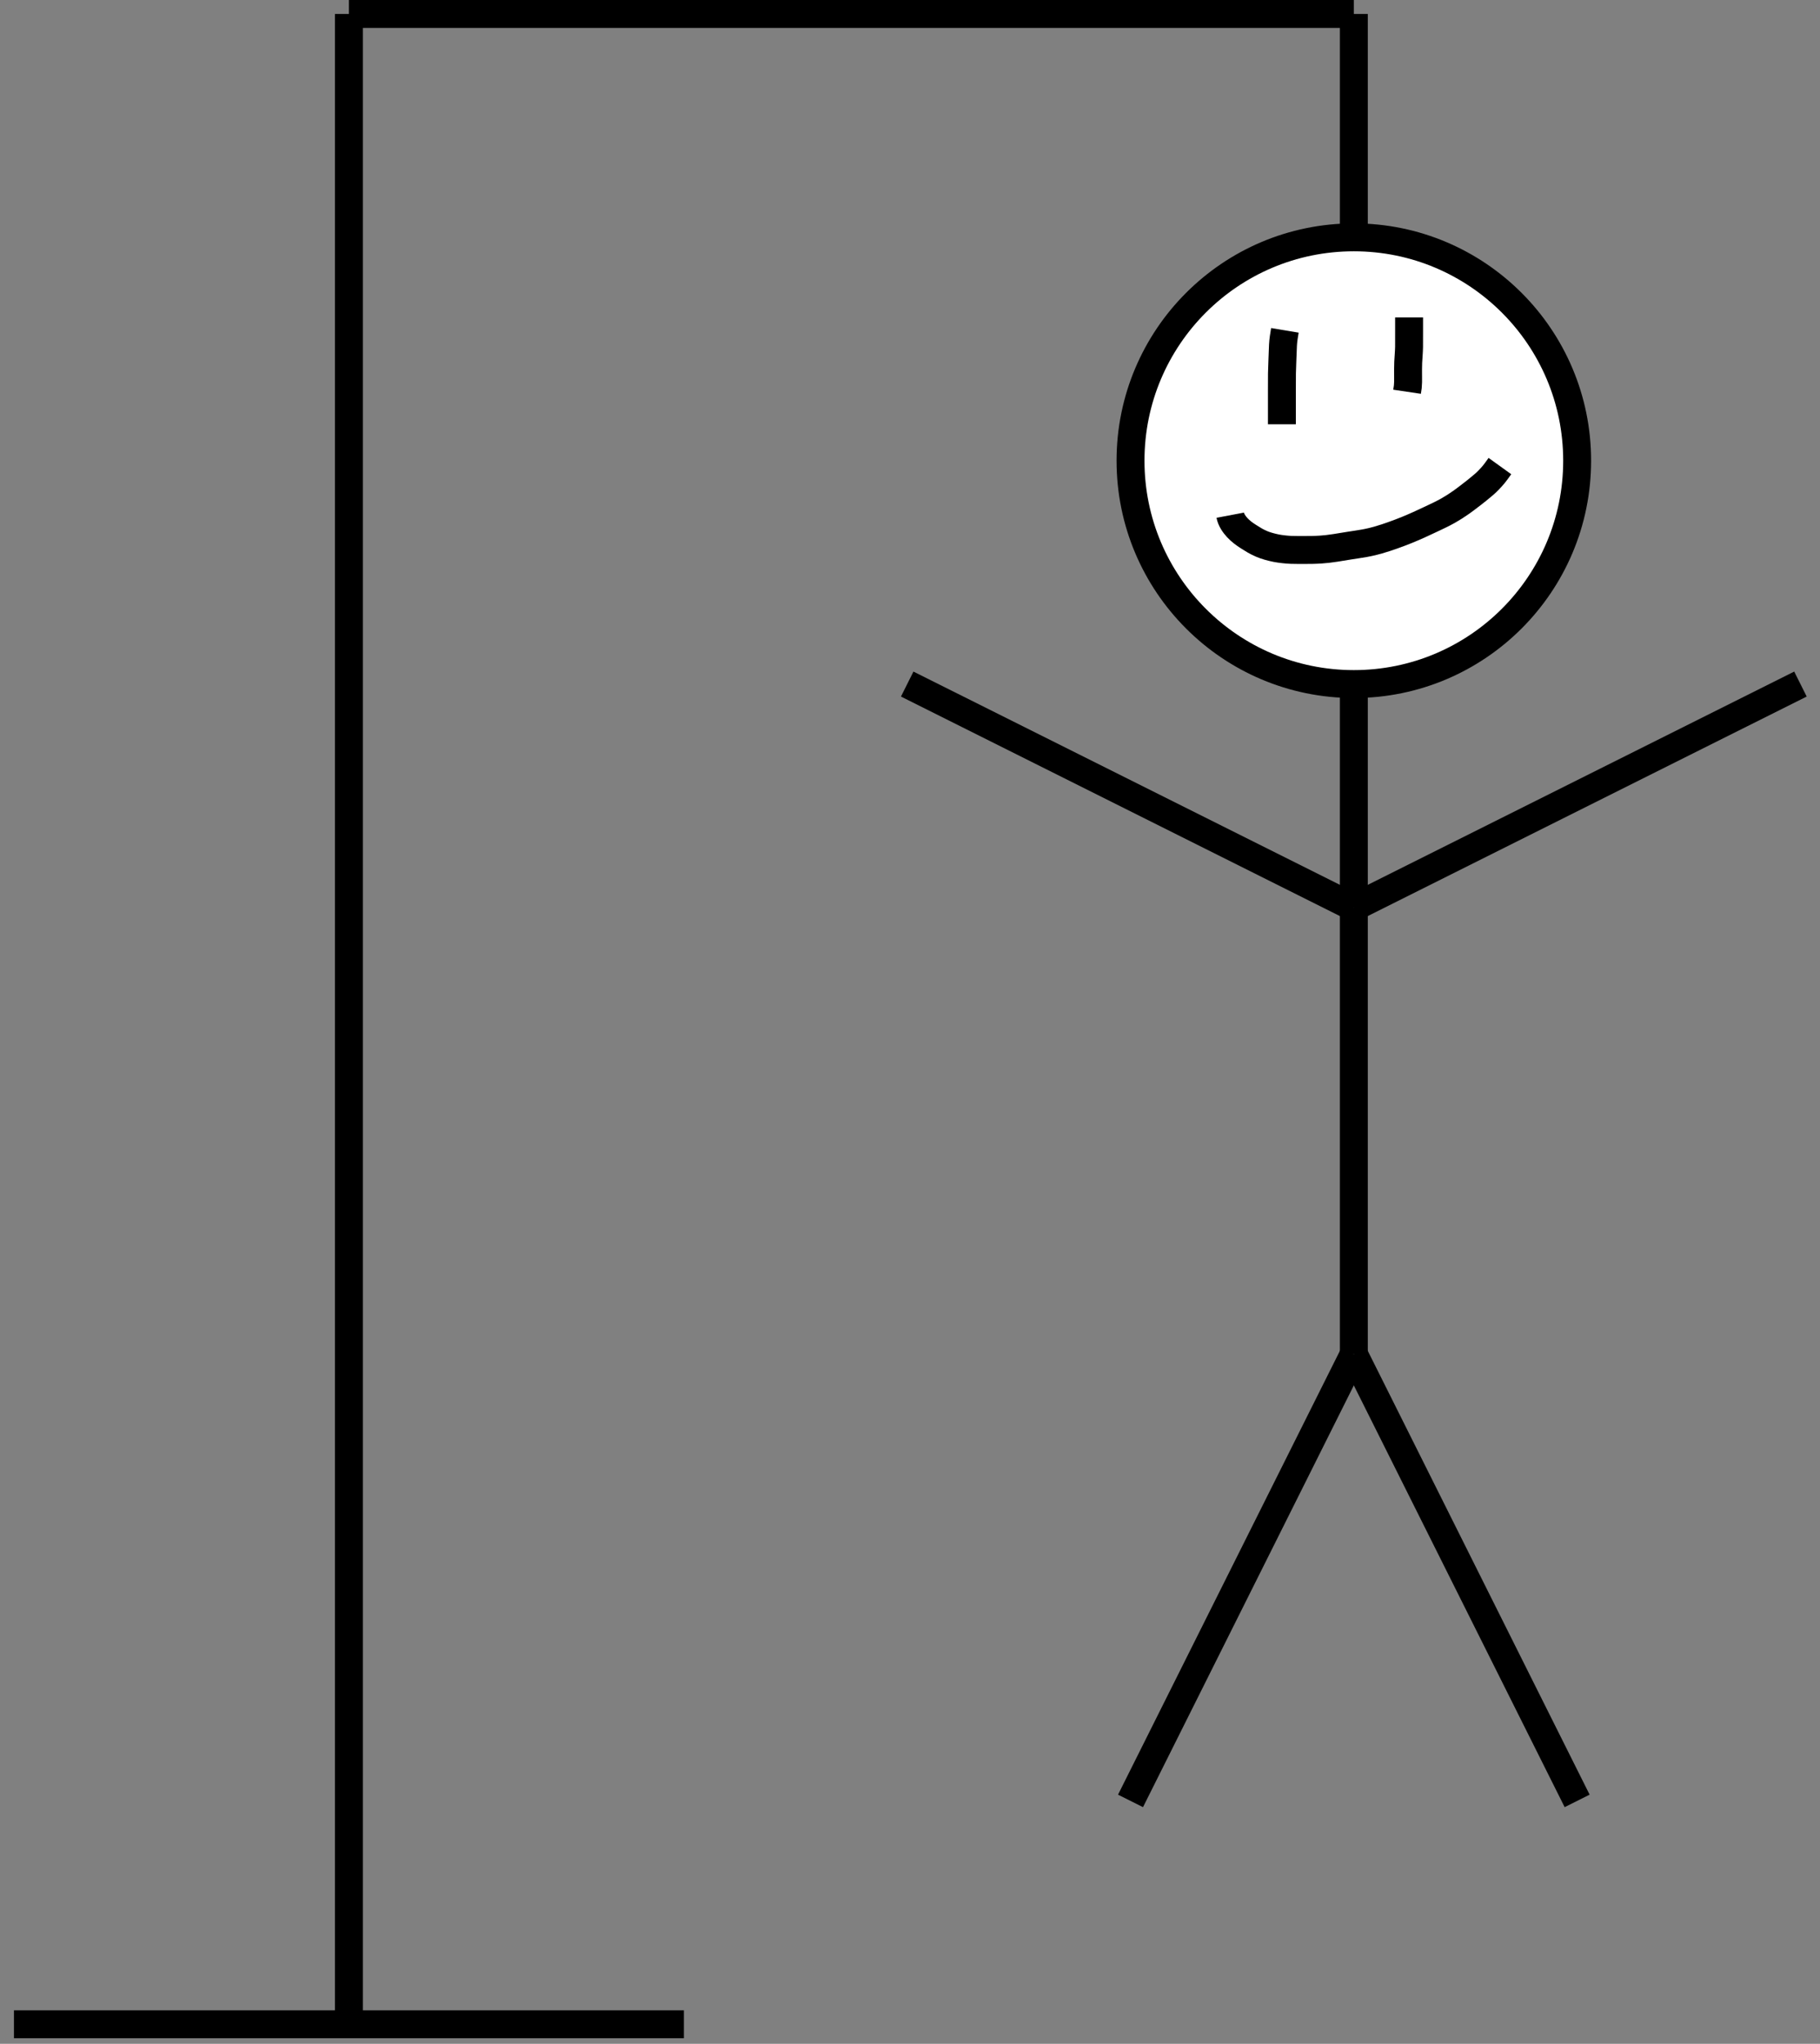 <svg xmlns="http://www.w3.org/2000/svg" 
    xmlns:xlink="http://www.w3.org/1999/xlink" version="1.1" width="326px" height="366px" viewBox="-0.5 -0.5 326 366" content="&lt;mxfile modified=&quot;2019-06-16T23:30:32.387Z&quot; host=&quot;www.draw.io&quot; agent=&quot;Mozilla/5.0 (Windows NT 10.0; Win64; x64) AppleWebKit/537.36 (KHTML, like Gecko) Chrome/75.0.377.90 Safari/537.36&quot; etag=&quot;4Xl1F9tevuB-lrjYAyeH&quot; version=&quot;10.7.7&quot;&gt;&lt;diagram id=&quot;v7LnSsxAiNvhAhbK5Sv-&quot; name=&quot;Page-1&quot;&gt;7ZhNc5swEIZ/Dcd0EBjiHhM7bqadzmTGh7ZHFdagKSBGyAby67sY8e3EjmPqOuNT2BdpJb3PrsNIM2dh9kXQ2P/OXQg0Q3czzZxrhkHMzxP8Uyh5qdwaVil4grlqUCMs2TMoUVfqmrmQdAZKzgPJ4q7o8CgCR3Y0KgRPu8NWPOiuGlMPBsLSocFQ/cFc6Zfq1NIb/RGY51crE129CWk1WAmJT12etiTzQTNngnNZPoXZDILCvMqXct7ihbf1xgRE8pAJd4vVDQTTJ//5kfy2hfi6+Ta/UVk2NFirA6vNyrxyALOg2Rjcpz6TsIypU7xJkTdqvgwDjAg+0iQuCaxYBrjofSIF/1PbZqGiVgMhIXvxGKQ2B6sKeAhS5DhETTAmyk9VUMRWcdrCoyS/RabSqCoIr87ceIYPyrY3WGgcYGHk3hW1iFHEI+jahucW+U8M9E9WFf5qv5sXJ9frKFfR0N1EUiF7C221BSuOtJ1V7g3cQdX3/Mc2o8IDua92hpxaHKwdHCpNQEAl23S3sQuOWuGJM9xgUwbTbhkM+CZ8LRxQs9pt0Utk6nsSlT4MEm1rpT728eVjvrN8xi2Dc+E17R6VyZF499bJyHgnV7y7qPSb7lLxWle8B1Cpu/nS8NpnwSv4OnKLL6jLgN37IJucqpcHVTMy7NtrL+/6T2x8ELzTs+DFlBcEu9/Kx35UE3tPopFZV7cH115+tQWJcaJeJv+4l8kh9xZv4/u/syP6WOz6icZm994Lk4/Zmyfj2090ut9eDJvrynJ4c+lrPvwF&lt;/diagram&gt;&lt;/mxfile&gt;" style="background-color: rgb(255, 255, 255);">
    <rect x="-0.5" y="-0.5" width="326" height="366" fill="#808080" stroke="none"/>
    <defs />
    <g id="hangman-gallow">
        <path id="hangman-stand-base" d="M 2 362 L 122 362" fill="none" stroke="#000000" stroke-width="5" stroke-miterlimit="10" pointer-events="none" />
        <path id="hangman-stand-rod" d="M 62 2 L 62 362" fill="none" stroke="#000000" stroke-width="5" stroke-miterlimit="10" pointer-events="none" />
        <path id="hangman-stand-top" d="M 62 2 L 242 2" fill="none" stroke="#000000" stroke-width="5" stroke-miterlimit="10" pointer-events="none" />
    </g>
    <g id="hangman-body">
        <path id="hangman-neck" d="M 242 162 L 242 122" fill="none" stroke="#000000" stroke-width="5" stroke-miterlimit="10" pointer-events="none" />
        <path id="hangman-left-arm" d="M 162 122 L 242 162" fill="none" stroke="#000000" stroke-width="5" stroke-miterlimit="10" pointer-events="none" />
        <path id="hangman-right-arm" d="M 322 122 L 242 162" fill="none" stroke="#000000" stroke-width="5" stroke-miterlimit="10" pointer-events="none" />
        <path id="hangman-torso" d="M 242 242 L 242 162" fill="none" stroke="#000000" stroke-width="5" stroke-miterlimit="10" pointer-events="none" />
        <path id="hangman-left-leg" d="M 282 322 L 242 242" fill="none" stroke="#000000" stroke-width="5" stroke-miterlimit="10" pointer-events="none" />
        <path id="hangman-right-leg" d="M 202 322 L 242 242" fill="none" stroke="#000000" stroke-width="5" stroke-miterlimit="10" pointer-events="none" />
        <path id="hangman-noose" d="M 242 2 L 242 42" fill="none" stroke="#000000" stroke-width="5" stroke-miterlimit="10" pointer-events="none" />
    </g>
    <g id="hangman-head">
        <ellipse cx="242" cy="82" rx="40" ry="40" fill="#ffffff" stroke="#000000" stroke-width="5" pointer-events="none" />
        <path d="m229.649,58.657c-0.143,0.859 -0.297,1.759 -0.341,2.651c-0.042,0.845 -0.056,1.662 -0.104,2.64c-0.027,0.549 -0.07,1.758 -0.079,2.411c-0.013,1.015 -0.01,1.701 -0.01,3.052c-0,0.65 0,1.581 0,2.446c0,1.036 0,1.733 0,2.771l0,0.854" stroke-width="5" stroke="#000000" fill="none" />
        <path d="m219.86,91.761c0.158,0.834 0.694,1.618 1.257,2.225c0.594,0.64 1.283,1.154 2.034,1.625c0.832,0.521 1.286,0.832 2.297,1.275c0.731,0.32 1.724,0.598 2.69,0.789c0.706,0.14 1.895,0.268 2.628,0.295c0.767,0.029 1.878,0.022 2.482,0.02c0.947,-0.004 1.59,0.005 2.85,-0.078c0.903,-0.06 1.491,-0.134 2.657,-0.307c0.888,-0.132 1.479,-0.241 2.361,-0.383c1.138,-0.183 1.965,-0.29 2.771,-0.437c1.072,-0.196 1.879,-0.404 2.424,-0.561c1.131,-0.326 2.001,-0.627 2.587,-0.836c1.163,-0.415 1.726,-0.631 2.554,-0.965c0.834,-0.336 1.682,-0.709 2.554,-1.107c0.588,-0.269 1.748,-0.812 2.309,-1.078c0.818,-0.387 1.612,-0.758 2.599,-1.312c0.722,-0.405 1.411,-0.843 2.294,-1.46c0.445,-0.311 1.116,-0.812 2.055,-1.544c0.495,-0.386 1.237,-0.962 2.101,-1.709c0.54,-0.468 1.134,-1.088 1.726,-1.794l0.475,-0.624l0.6,-0.834" stroke-width="5" stroke="#000000" fill="none" />
        <path d="m251.896,56.343c0,0.964 0,1.628 0,2.581c0,0.886 0.008,1.93 -0.004,2.673c-0.015,0.946 -0.107,1.845 -0.153,2.775c-0.04,0.817 -0.022,1.67 -0.022,2.55l0,0.989l-0.051,0.854l-0.132,0.888" stroke-width="5" stroke="#000000" fill="none" />
    </g>
</svg>